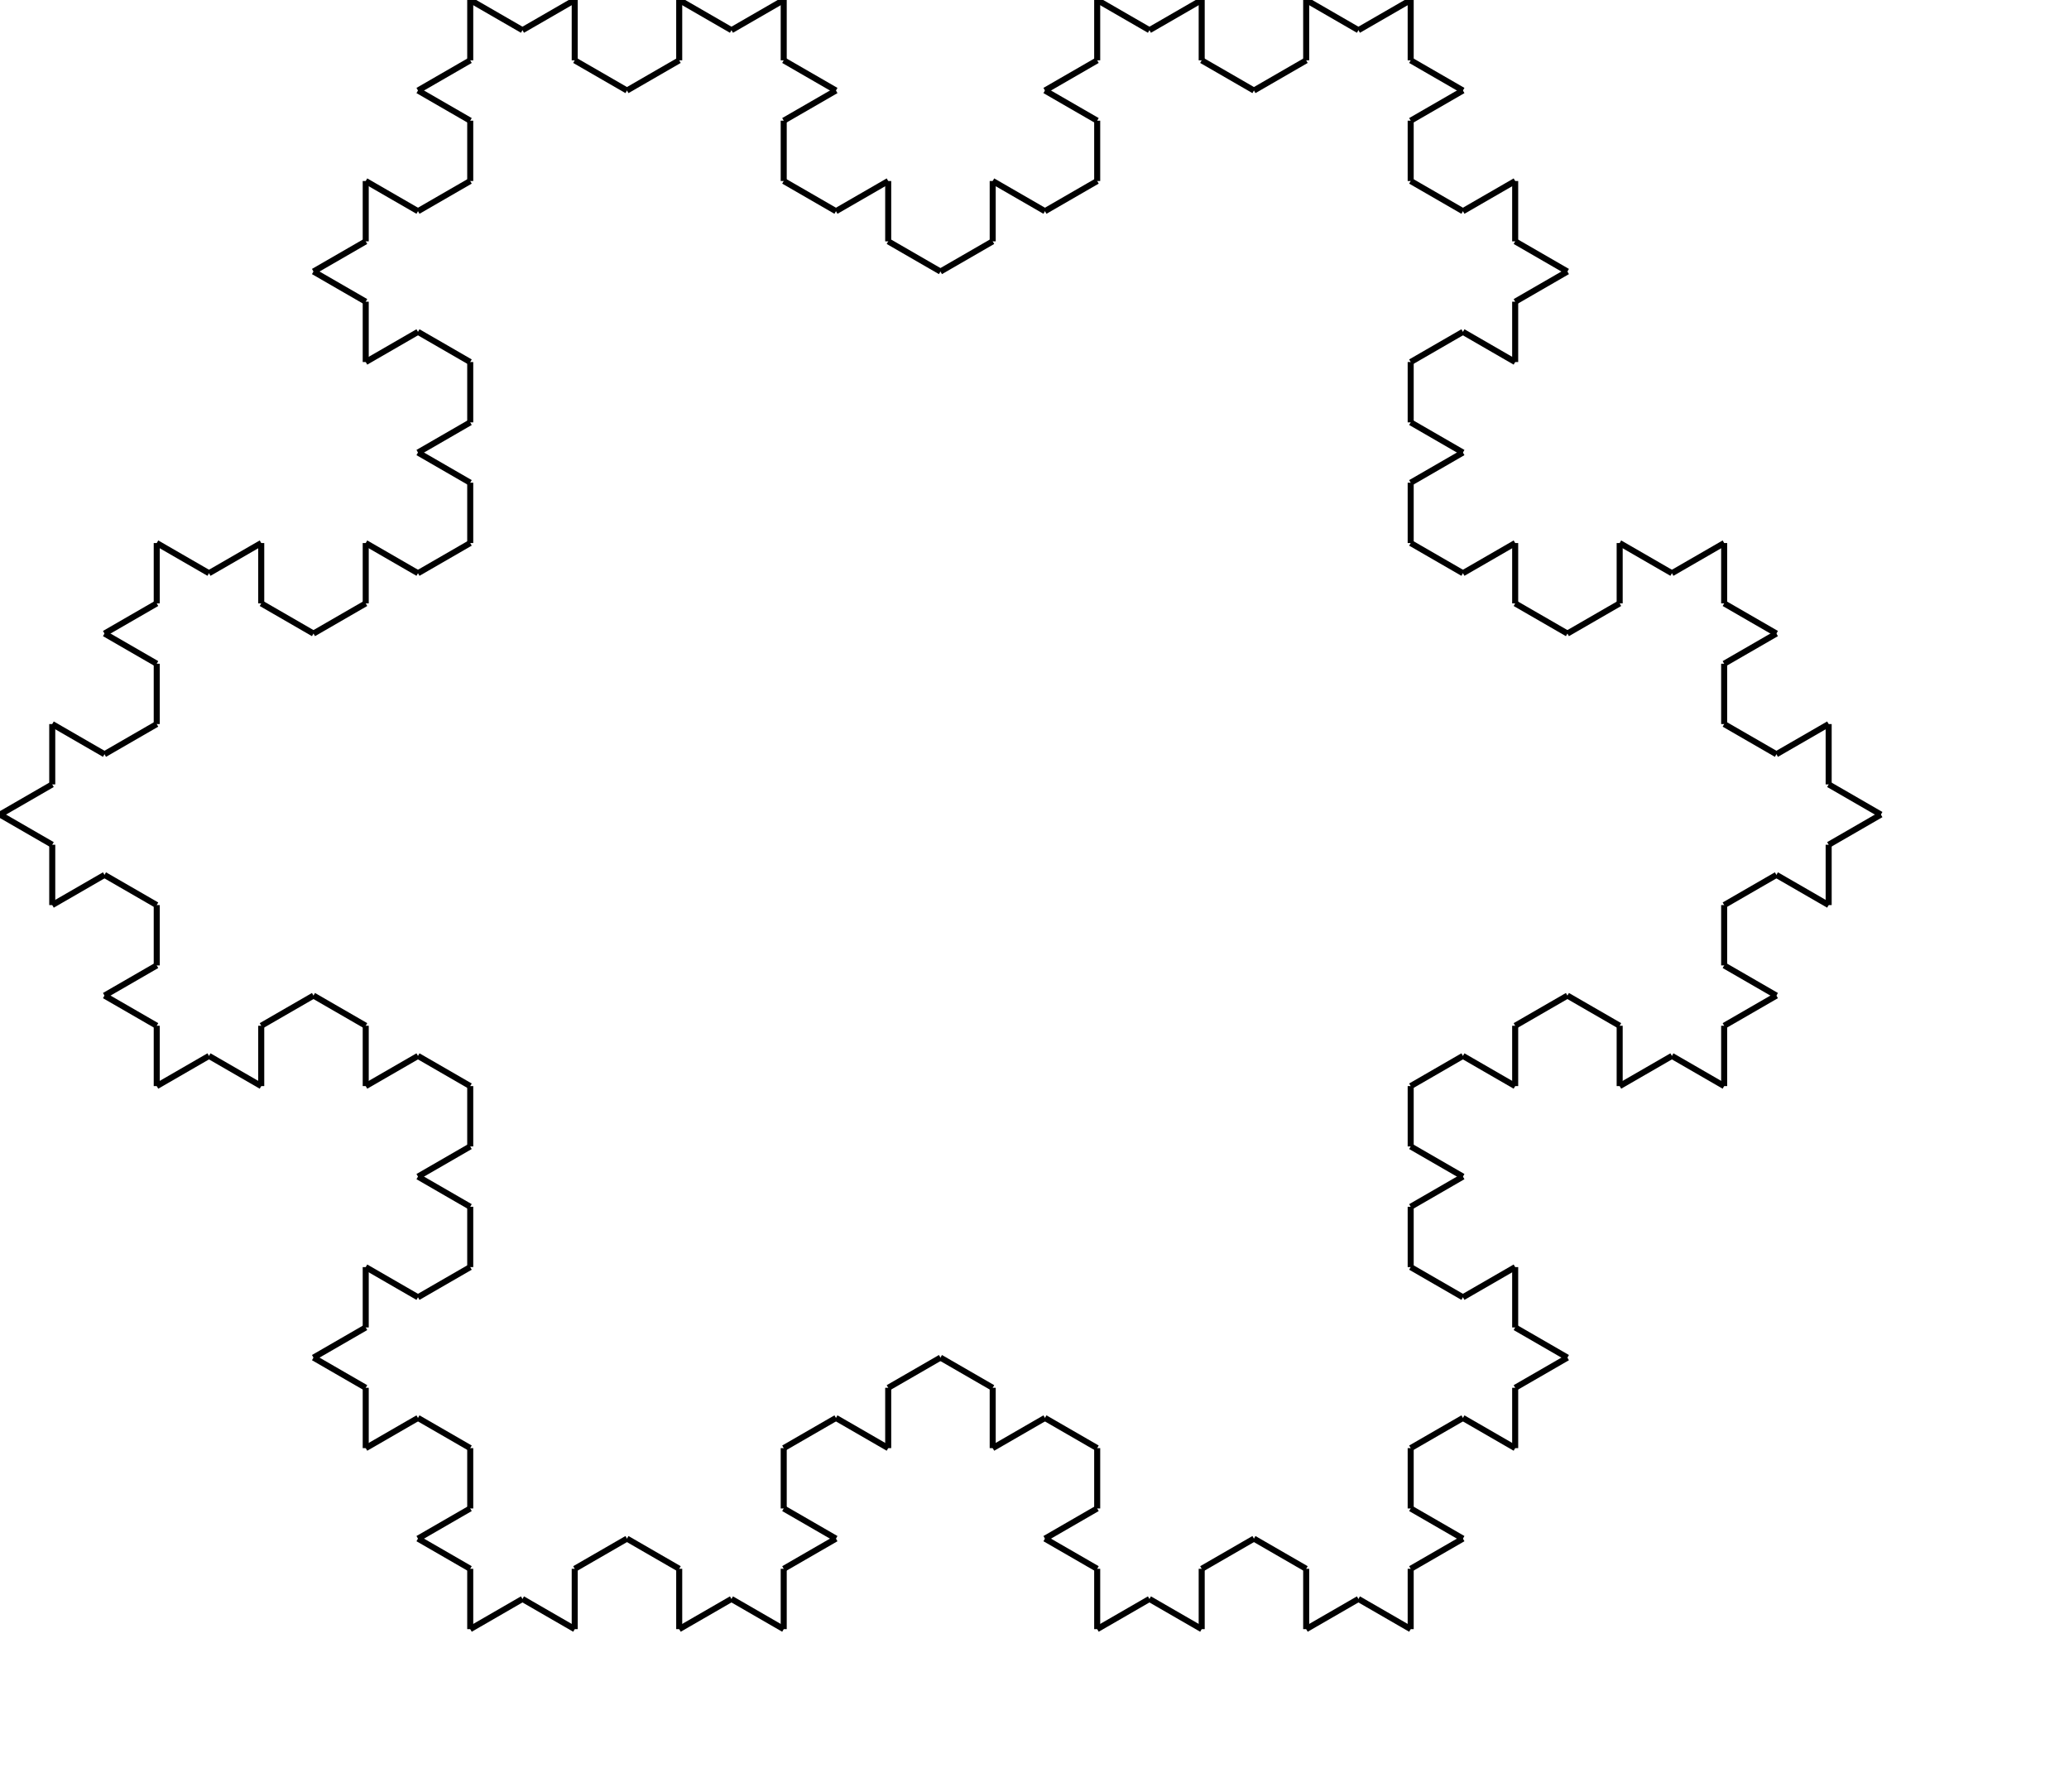 <svg viewBox="-77.942 -270.0 342.946 297" xmlns="http://www.w3.org/2000/svg">
   <line x1="0" y1="0" x2="0.0" y2="-10.0" stroke-width="1" stroke="black" />
   <line x1="0.0" y1="-10.0" x2="-8.66" y2="-15.0" stroke-width="1" stroke="black" />
   <line x1="-8.66" y1="-15.0" x2="0.0" y2="-20.0" stroke-width="1" stroke="black" />
   <line x1="0.0" y1="-20.0" x2="0.0" y2="-30.0" stroke-width="1" stroke="black" />
   <line x1="0.0" y1="-30.0" x2="-8.66" y2="-35.0" stroke-width="1" stroke="black" />
   <line x1="-8.66" y1="-35.0" x2="-17.321" y2="-30.0" stroke-width="1" stroke="black" />
   <line x1="-17.321" y1="-30.0" x2="-17.321" y2="-40.0" stroke-width="1" stroke="black" />
   <line x1="-17.321" y1="-40.0" x2="-25.981" y2="-45.0" stroke-width="1" stroke="black" />
   <line x1="-25.981" y1="-45.0" x2="-17.321" y2="-50.0" stroke-width="1" stroke="black" />
   <line x1="-17.321" y1="-50.0" x2="-17.321" y2="-60.0" stroke-width="1" stroke="black" />
   <line x1="-17.321" y1="-60.0" x2="-8.66" y2="-55.0" stroke-width="1" stroke="black" />
   <line x1="-8.66" y1="-55.0" x2="1.7763568394002505e-15" y2="-60.0" stroke-width="1" stroke="black" />
   <line x1="1.7763568394002505e-15" y1="-60.0" x2="1.7763568394002505e-15" y2="-70.0" stroke-width="1" stroke="black" />
   <line x1="1.7763568394002505e-15" y1="-70.0" x2="-8.66" y2="-75.0" stroke-width="1" stroke="black" />
   <line x1="-8.66" y1="-75.0" x2="1.7763568394002505e-15" y2="-80.0" stroke-width="1" stroke="black" />
   <line x1="1.7763568394002505e-15" y1="-80.0" x2="1.7763568394002505e-15" y2="-90.0" stroke-width="1" stroke="black" />
   <line x1="1.7763568394002505e-15" y1="-90.0" x2="-8.66" y2="-95.0" stroke-width="1" stroke="black" />
   <line x1="-8.66" y1="-95.0" x2="-17.321" y2="-90.0" stroke-width="1" stroke="black" />
   <line x1="-17.321" y1="-90.0" x2="-17.321" y2="-100.0" stroke-width="1" stroke="black" />
   <line x1="-17.321" y1="-100.0" x2="-25.981" y2="-105.0" stroke-width="1" stroke="black" />
   <line x1="-25.981" y1="-105.0" x2="-34.641" y2="-100.0" stroke-width="1" stroke="black" />
   <line x1="-34.641" y1="-100.0" x2="-34.641" y2="-90.0" stroke-width="1" stroke="black" />
   <line x1="-34.641" y1="-90.0" x2="-43.301" y2="-95.0" stroke-width="1" stroke="black" />
   <line x1="-43.301" y1="-95.0" x2="-51.962" y2="-90.0" stroke-width="1" stroke="black" />
   <line x1="-51.962" y1="-90.0" x2="-51.962" y2="-100.0" stroke-width="1" stroke="black" />
   <line x1="-51.962" y1="-100.0" x2="-60.622" y2="-105.0" stroke-width="1" stroke="black" />
   <line x1="-60.622" y1="-105.0" x2="-51.962" y2="-110.0" stroke-width="1" stroke="black" />
   <line x1="-51.962" y1="-110.0" x2="-51.962" y2="-120.0" stroke-width="1" stroke="black" />
   <line x1="-51.962" y1="-120.0" x2="-60.622" y2="-125.0" stroke-width="1" stroke="black" />
   <line x1="-60.622" y1="-125.0" x2="-69.282" y2="-120.0" stroke-width="1" stroke="black" />
   <line x1="-69.282" y1="-120.0" x2="-69.282" y2="-130.0" stroke-width="1" stroke="black" />
   <line x1="-69.282" y1="-130.0" x2="-77.942" y2="-135.0" stroke-width="1" stroke="black" />
   <line x1="-77.942" y1="-135.0" x2="-69.282" y2="-140.0" stroke-width="1" stroke="black" />
   <line x1="-69.282" y1="-140.0" x2="-69.282" y2="-150.0" stroke-width="1" stroke="black" />
   <line x1="-69.282" y1="-150.0" x2="-60.622" y2="-145.0" stroke-width="1" stroke="black" />
   <line x1="-60.622" y1="-145.0" x2="-51.962" y2="-150.0" stroke-width="1" stroke="black" />
   <line x1="-51.962" y1="-150.0" x2="-51.962" y2="-160.0" stroke-width="1" stroke="black" />
   <line x1="-51.962" y1="-160.0" x2="-60.622" y2="-165.0" stroke-width="1" stroke="black" />
   <line x1="-60.622" y1="-165.0" x2="-51.962" y2="-170.0" stroke-width="1" stroke="black" />
   <line x1="-51.962" y1="-170.0" x2="-51.962" y2="-180.0" stroke-width="1" stroke="black" />
   <line x1="-51.962" y1="-180.0" x2="-43.301" y2="-175.0" stroke-width="1" stroke="black" />
   <line x1="-43.301" y1="-175.0" x2="-34.641" y2="-180.0" stroke-width="1" stroke="black" />
   <line x1="-34.641" y1="-180.0" x2="-34.641" y2="-170.0" stroke-width="1" stroke="black" />
   <line x1="-34.641" y1="-170.0" x2="-25.981" y2="-165.0" stroke-width="1" stroke="black" />
   <line x1="-25.981" y1="-165.0" x2="-17.321" y2="-170.0" stroke-width="1" stroke="black" />
   <line x1="-17.321" y1="-170.0" x2="-17.321" y2="-180.0" stroke-width="1" stroke="black" />
   <line x1="-17.321" y1="-180.0" x2="-8.66" y2="-175.0" stroke-width="1" stroke="black" />
   <line x1="-8.66" y1="-175.0" x2="-5.861977570020827e-14" y2="-180.0" stroke-width="1" stroke="black" />
   <line x1="-5.861977570020827e-14" y1="-180.0" x2="-6.306066779870889e-14" y2="-190.0" stroke-width="1" stroke="black" />
   <line x1="-6.306066779870889e-14" y1="-190.0" x2="-8.66" y2="-195.0" stroke-width="1" stroke="black" />
   <line x1="-8.66" y1="-195.0" x2="-6.927791673660977e-14" y2="-200.0" stroke-width="1" stroke="black" />
   <line x1="-6.927791673660977e-14" y1="-200.0" x2="-7.37188088351104e-14" y2="-210.0" stroke-width="1" stroke="black" />
   <line x1="-7.37188088351104e-14" y1="-210.0" x2="-8.66" y2="-215.0" stroke-width="1" stroke="black" />
   <line x1="-8.66" y1="-215.0" x2="-17.321" y2="-210.0" stroke-width="1" stroke="black" />
   <line x1="-17.321" y1="-210.0" x2="-17.321" y2="-220.0" stroke-width="1" stroke="black" />
   <line x1="-17.321" y1="-220.0" x2="-25.981" y2="-225.0" stroke-width="1" stroke="black" />
   <line x1="-25.981" y1="-225.0" x2="-17.321" y2="-230.0" stroke-width="1" stroke="black" />
   <line x1="-17.321" y1="-230.0" x2="-17.321" y2="-240.0" stroke-width="1" stroke="black" />
   <line x1="-17.321" y1="-240.0" x2="-8.66" y2="-235.0" stroke-width="1" stroke="black" />
   <line x1="-8.66" y1="-235.0" x2="-8.704148513061227e-14" y2="-240.0" stroke-width="1" stroke="black" />
   <line x1="-8.704148513061227e-14" y1="-240.0" x2="-9.14823772291129e-14" y2="-250.0" stroke-width="1" stroke="black" />
   <line x1="-9.14823772291129e-14" y1="-250.0" x2="-8.66" y2="-255.0" stroke-width="1" stroke="black" />
   <line x1="-8.66" y1="-255.0" x2="-9.769962616701378e-14" y2="-260.0" stroke-width="1" stroke="black" />
   <line x1="-9.769962616701378e-14" y1="-260.0" x2="-1.021405182655144e-13" y2="-270.0" stroke-width="1" stroke="black" />
   <line x1="-1.021405182655144e-13" y1="-270.0" x2="8.66" y2="-265.0" stroke-width="1" stroke="black" />
   <line x1="8.66" y1="-265.0" x2="17.321" y2="-270.0" stroke-width="1" stroke="black" />
   <line x1="17.321" y1="-270.0" x2="17.321" y2="-260.0" stroke-width="1" stroke="black" />
   <line x1="17.321" y1="-260.0" x2="25.981" y2="-255.0" stroke-width="1" stroke="black" />
   <line x1="25.981" y1="-255.0" x2="34.641" y2="-260.0" stroke-width="1" stroke="black" />
   <line x1="34.641" y1="-260.0" x2="34.641" y2="-270.0" stroke-width="1" stroke="black" />
   <line x1="34.641" y1="-270.0" x2="43.301" y2="-265.0" stroke-width="1" stroke="black" />
   <line x1="43.301" y1="-265.0" x2="51.962" y2="-270.0" stroke-width="1" stroke="black" />
   <line x1="51.962" y1="-270.0" x2="51.962" y2="-260.0" stroke-width="1" stroke="black" />
   <line x1="51.962" y1="-260.0" x2="60.622" y2="-255.0" stroke-width="1" stroke="black" />
   <line x1="60.622" y1="-255.0" x2="51.962" y2="-250.0" stroke-width="1" stroke="black" />
   <line x1="51.962" y1="-250.0" x2="51.962" y2="-240.0" stroke-width="1" stroke="black" />
   <line x1="51.962" y1="-240.0" x2="60.622" y2="-235.0" stroke-width="1" stroke="black" />
   <line x1="60.622" y1="-235.0" x2="69.282" y2="-240.0" stroke-width="1" stroke="black" />
   <line x1="69.282" y1="-240.0" x2="69.282" y2="-230.0" stroke-width="1" stroke="black" />
   <line x1="69.282" y1="-230.0" x2="77.942" y2="-225.0" stroke-width="1" stroke="black" />
   <line x1="77.942" y1="-225.0" x2="86.603" y2="-230.0" stroke-width="1" stroke="black" />
   <line x1="86.603" y1="-230.0" x2="86.603" y2="-240.0" stroke-width="1" stroke="black" />
   <line x1="86.603" y1="-240.0" x2="95.263" y2="-235.0" stroke-width="1" stroke="black" />
   <line x1="95.263" y1="-235.0" x2="103.923" y2="-240.0" stroke-width="1" stroke="black" />
   <line x1="103.923" y1="-240.0" x2="103.923" y2="-250.0" stroke-width="1" stroke="black" />
   <line x1="103.923" y1="-250.0" x2="95.263" y2="-255.0" stroke-width="1" stroke="black" />
   <line x1="95.263" y1="-255.0" x2="103.923" y2="-260.0" stroke-width="1" stroke="black" />
   <line x1="103.923" y1="-260.0" x2="103.923" y2="-270.0" stroke-width="1" stroke="black" />
   <line x1="103.923" y1="-270.0" x2="112.583" y2="-265.0" stroke-width="1" stroke="black" />
   <line x1="112.583" y1="-265.0" x2="121.244" y2="-270.0" stroke-width="1" stroke="black" />
   <line x1="121.244" y1="-270.0" x2="121.244" y2="-260.0" stroke-width="1" stroke="black" />
   <line x1="121.244" y1="-260.0" x2="129.904" y2="-255.0" stroke-width="1" stroke="black" />
   <line x1="129.904" y1="-255.0" x2="138.564" y2="-260.0" stroke-width="1" stroke="black" />
   <line x1="138.564" y1="-260.0" x2="138.564" y2="-270.0" stroke-width="1" stroke="black" />
   <line x1="138.564" y1="-270.0" x2="147.224" y2="-265.0" stroke-width="1" stroke="black" />
   <line x1="147.224" y1="-265.0" x2="155.885" y2="-270.0" stroke-width="1" stroke="black" />
   <line x1="155.885" y1="-270.0" x2="155.885" y2="-260.0" stroke-width="1" stroke="black" />
   <line x1="155.885" y1="-260.0" x2="164.545" y2="-255.0" stroke-width="1" stroke="black" />
   <line x1="164.545" y1="-255.0" x2="155.885" y2="-250.0" stroke-width="1" stroke="black" />
   <line x1="155.885" y1="-250.0" x2="155.885" y2="-240.0" stroke-width="1" stroke="black" />
   <line x1="155.885" y1="-240.0" x2="164.545" y2="-235.0" stroke-width="1" stroke="black" />
   <line x1="164.545" y1="-235.0" x2="173.205" y2="-240.0" stroke-width="1" stroke="black" />
   <line x1="173.205" y1="-240.0" x2="173.205" y2="-230.0" stroke-width="1" stroke="black" />
   <line x1="173.205" y1="-230.0" x2="181.865" y2="-225.0" stroke-width="1" stroke="black" />
   <line x1="181.865" y1="-225.0" x2="173.205" y2="-220.0" stroke-width="1" stroke="black" />
   <line x1="173.205" y1="-220.0" x2="173.205" y2="-210.0" stroke-width="1" stroke="black" />
   <line x1="173.205" y1="-210.0" x2="164.545" y2="-215.0" stroke-width="1" stroke="black" />
   <line x1="164.545" y1="-215.0" x2="155.885" y2="-210.0" stroke-width="1" stroke="black" />
   <line x1="155.885" y1="-210.0" x2="155.885" y2="-200.0" stroke-width="1" stroke="black" />
   <line x1="155.885" y1="-200.0" x2="164.545" y2="-195.0" stroke-width="1" stroke="black" />
   <line x1="164.545" y1="-195.0" x2="155.885" y2="-190.0" stroke-width="1" stroke="black" />
   <line x1="155.885" y1="-190.0" x2="155.885" y2="-180.0" stroke-width="1" stroke="black" />
   <line x1="155.885" y1="-180.0" x2="164.545" y2="-175.0" stroke-width="1" stroke="black" />
   <line x1="164.545" y1="-175.0" x2="173.205" y2="-180.0" stroke-width="1" stroke="black" />
   <line x1="173.205" y1="-180.0" x2="173.205" y2="-170.0" stroke-width="1" stroke="black" />
   <line x1="173.205" y1="-170.0" x2="181.865" y2="-165.0" stroke-width="1" stroke="black" />
   <line x1="181.865" y1="-165.0" x2="190.526" y2="-170.0" stroke-width="1" stroke="black" />
   <line x1="190.526" y1="-170.0" x2="190.526" y2="-180.0" stroke-width="1" stroke="black" />
   <line x1="190.526" y1="-180.0" x2="199.186" y2="-175.0" stroke-width="1" stroke="black" />
   <line x1="199.186" y1="-175.0" x2="207.846" y2="-180.0" stroke-width="1" stroke="black" />
   <line x1="207.846" y1="-180.0" x2="207.846" y2="-170.0" stroke-width="1" stroke="black" />
   <line x1="207.846" y1="-170.0" x2="216.506" y2="-165.0" stroke-width="1" stroke="black" />
   <line x1="216.506" y1="-165.0" x2="207.846" y2="-160.0" stroke-width="1" stroke="black" />
   <line x1="207.846" y1="-160.0" x2="207.846" y2="-150.0" stroke-width="1" stroke="black" />
   <line x1="207.846" y1="-150.0" x2="216.506" y2="-145.0" stroke-width="1" stroke="black" />
   <line x1="216.506" y1="-145.0" x2="225.167" y2="-150.0" stroke-width="1" stroke="black" />
   <line x1="225.167" y1="-150.0" x2="225.167" y2="-140.0" stroke-width="1" stroke="black" />
   <line x1="225.167" y1="-140.0" x2="233.827" y2="-135.0" stroke-width="1" stroke="black" />
   <line x1="233.827" y1="-135.0" x2="225.167" y2="-130.0" stroke-width="1" stroke="black" />
   <line x1="225.167" y1="-130.0" x2="225.167" y2="-120.0" stroke-width="1" stroke="black" />
   <line x1="225.167" y1="-120.0" x2="216.506" y2="-125" stroke-width="1" stroke="black" />
   <line x1="216.506" y1="-125" x2="207.846" y2="-120" stroke-width="1" stroke="black" />
   <line x1="207.846" y1="-120" x2="207.846" y2="-110" stroke-width="1" stroke="black" />
   <line x1="207.846" y1="-110" x2="216.506" y2="-105" stroke-width="1" stroke="black" />
   <line x1="216.506" y1="-105" x2="207.846" y2="-100" stroke-width="1" stroke="black" />
   <line x1="207.846" y1="-100" x2="207.846" y2="-90" stroke-width="1" stroke="black" />
   <line x1="207.846" y1="-90" x2="199.186" y2="-95" stroke-width="1" stroke="black" />
   <line x1="199.186" y1="-95" x2="190.526" y2="-90" stroke-width="1" stroke="black" />
   <line x1="190.526" y1="-90" x2="190.526" y2="-100" stroke-width="1" stroke="black" />
   <line x1="190.526" y1="-100" x2="181.865" y2="-105" stroke-width="1" stroke="black" />
   <line x1="181.865" y1="-105" x2="173.205" y2="-100" stroke-width="1" stroke="black" />
   <line x1="173.205" y1="-100" x2="173.205" y2="-90" stroke-width="1" stroke="black" />
   <line x1="173.205" y1="-90" x2="164.545" y2="-95" stroke-width="1" stroke="black" />
   <line x1="164.545" y1="-95" x2="155.885" y2="-90" stroke-width="1" stroke="black" />
   <line x1="155.885" y1="-90" x2="155.885" y2="-80" stroke-width="1" stroke="black" />
   <line x1="155.885" y1="-80" x2="164.545" y2="-75" stroke-width="1" stroke="black" />
   <line x1="164.545" y1="-75" x2="155.885" y2="-70" stroke-width="1" stroke="black" />
   <line x1="155.885" y1="-70" x2="155.885" y2="-60" stroke-width="1" stroke="black" />
   <line x1="155.885" y1="-60" x2="164.545" y2="-55" stroke-width="1" stroke="black" />
   <line x1="164.545" y1="-55" x2="173.205" y2="-60" stroke-width="1" stroke="black" />
   <line x1="173.205" y1="-60" x2="173.205" y2="-50" stroke-width="1" stroke="black" />
   <line x1="173.205" y1="-50" x2="181.865" y2="-45" stroke-width="1" stroke="black" />
   <line x1="181.865" y1="-45" x2="173.205" y2="-40" stroke-width="1" stroke="black" />
   <line x1="173.205" y1="-40" x2="173.205" y2="-30" stroke-width="1" stroke="black" />
   <line x1="173.205" y1="-30" x2="164.545" y2="-35" stroke-width="1" stroke="black" />
   <line x1="164.545" y1="-35" x2="155.885" y2="-30" stroke-width="1" stroke="black" />
   <line x1="155.885" y1="-30" x2="155.885" y2="-20" stroke-width="1" stroke="black" />
   <line x1="155.885" y1="-20" x2="164.545" y2="-15" stroke-width="1" stroke="black" />
   <line x1="164.545" y1="-15" x2="155.885" y2="-10" stroke-width="1" stroke="black" />
   <line x1="155.885" y1="-10" x2="155.885" y2="1.687538997430238e-13" stroke-width="1" stroke="black" />
   <line x1="155.885" y1="1.687538997430238e-13" x2="147.224" y2="-5" stroke-width="1" stroke="black" />
   <line x1="147.224" y1="-5" x2="138.564" y2="1.9539925233402755e-13" stroke-width="1" stroke="black" />
   <line x1="138.564" y1="1.9539925233402755e-13" x2="138.564" y2="-10" stroke-width="1" stroke="black" />
   <line x1="138.564" y1="-10" x2="129.904" y2="-15" stroke-width="1" stroke="black" />
   <line x1="129.904" y1="-15" x2="121.244" y2="-10" stroke-width="1" stroke="black" />
   <line x1="121.244" y1="-10" x2="121.244" y2="2.220446049250313e-13" stroke-width="1" stroke="black" />
   <line x1="121.244" y1="2.220446049250313e-13" x2="112.583" y2="-5" stroke-width="1" stroke="black" />
   <line x1="112.583" y1="-5" x2="103.923" y2="2.4868995751603507e-13" stroke-width="1" stroke="black" />
   <line x1="103.923" y1="2.4868995751603507e-13" x2="103.923" y2="-10" stroke-width="1" stroke="black" />
   <line x1="103.923" y1="-10" x2="95.263" y2="-15" stroke-width="1" stroke="black" />
   <line x1="95.263" y1="-15" x2="103.923" y2="-20" stroke-width="1" stroke="black" />
   <line x1="103.923" y1="-20" x2="103.923" y2="-30" stroke-width="1" stroke="black" />
   <line x1="103.923" y1="-30" x2="95.263" y2="-35" stroke-width="1" stroke="black" />
   <line x1="95.263" y1="-35" x2="86.603" y2="-30" stroke-width="1" stroke="black" />
   <line x1="86.603" y1="-30" x2="86.603" y2="-40" stroke-width="1" stroke="black" />
   <line x1="86.603" y1="-40" x2="77.942" y2="-45" stroke-width="1" stroke="black" />
   <line x1="77.942" y1="-45" x2="69.282" y2="-40" stroke-width="1" stroke="black" />
   <line x1="69.282" y1="-40" x2="69.282" y2="-30" stroke-width="1" stroke="black" />
   <line x1="69.282" y1="-30" x2="60.622" y2="-35" stroke-width="1" stroke="black" />
   <line x1="60.622" y1="-35" x2="51.962" y2="-30" stroke-width="1" stroke="black" />
   <line x1="51.962" y1="-30" x2="51.962" y2="-20" stroke-width="1" stroke="black" />
   <line x1="51.962" y1="-20" x2="60.622" y2="-15" stroke-width="1" stroke="black" />
   <line x1="60.622" y1="-15" x2="51.962" y2="-10" stroke-width="1" stroke="black" />
   <line x1="51.962" y1="-10" x2="51.962" y2="3.3217872896784684e-13" stroke-width="1" stroke="black" />
   <line x1="51.962" y1="3.3217872896784684e-13" x2="43.301" y2="-5" stroke-width="1" stroke="black" />
   <line x1="43.301" y1="-5" x2="34.641" y2="3.588240815588506e-13" stroke-width="1" stroke="black" />
   <line x1="34.641" y1="3.588240815588506e-13" x2="34.641" y2="-10" stroke-width="1" stroke="black" />
   <line x1="34.641" y1="-10" x2="25.981" y2="-15" stroke-width="1" stroke="black" />
   <line x1="25.981" y1="-15" x2="17.321" y2="-10" stroke-width="1" stroke="black" />
   <line x1="17.321" y1="-10" x2="17.321" y2="3.8546943414985435e-13" stroke-width="1" stroke="black" />
   <line x1="17.321" y1="3.8546943414985435e-13" x2="8.66" y2="-5" stroke-width="1" stroke="black" />
   <line x1="8.66" y1="-5" x2="2.9665159217984183e-13" y2="4.121147867408581e-13" stroke-width="1" stroke="black" />
</svg>